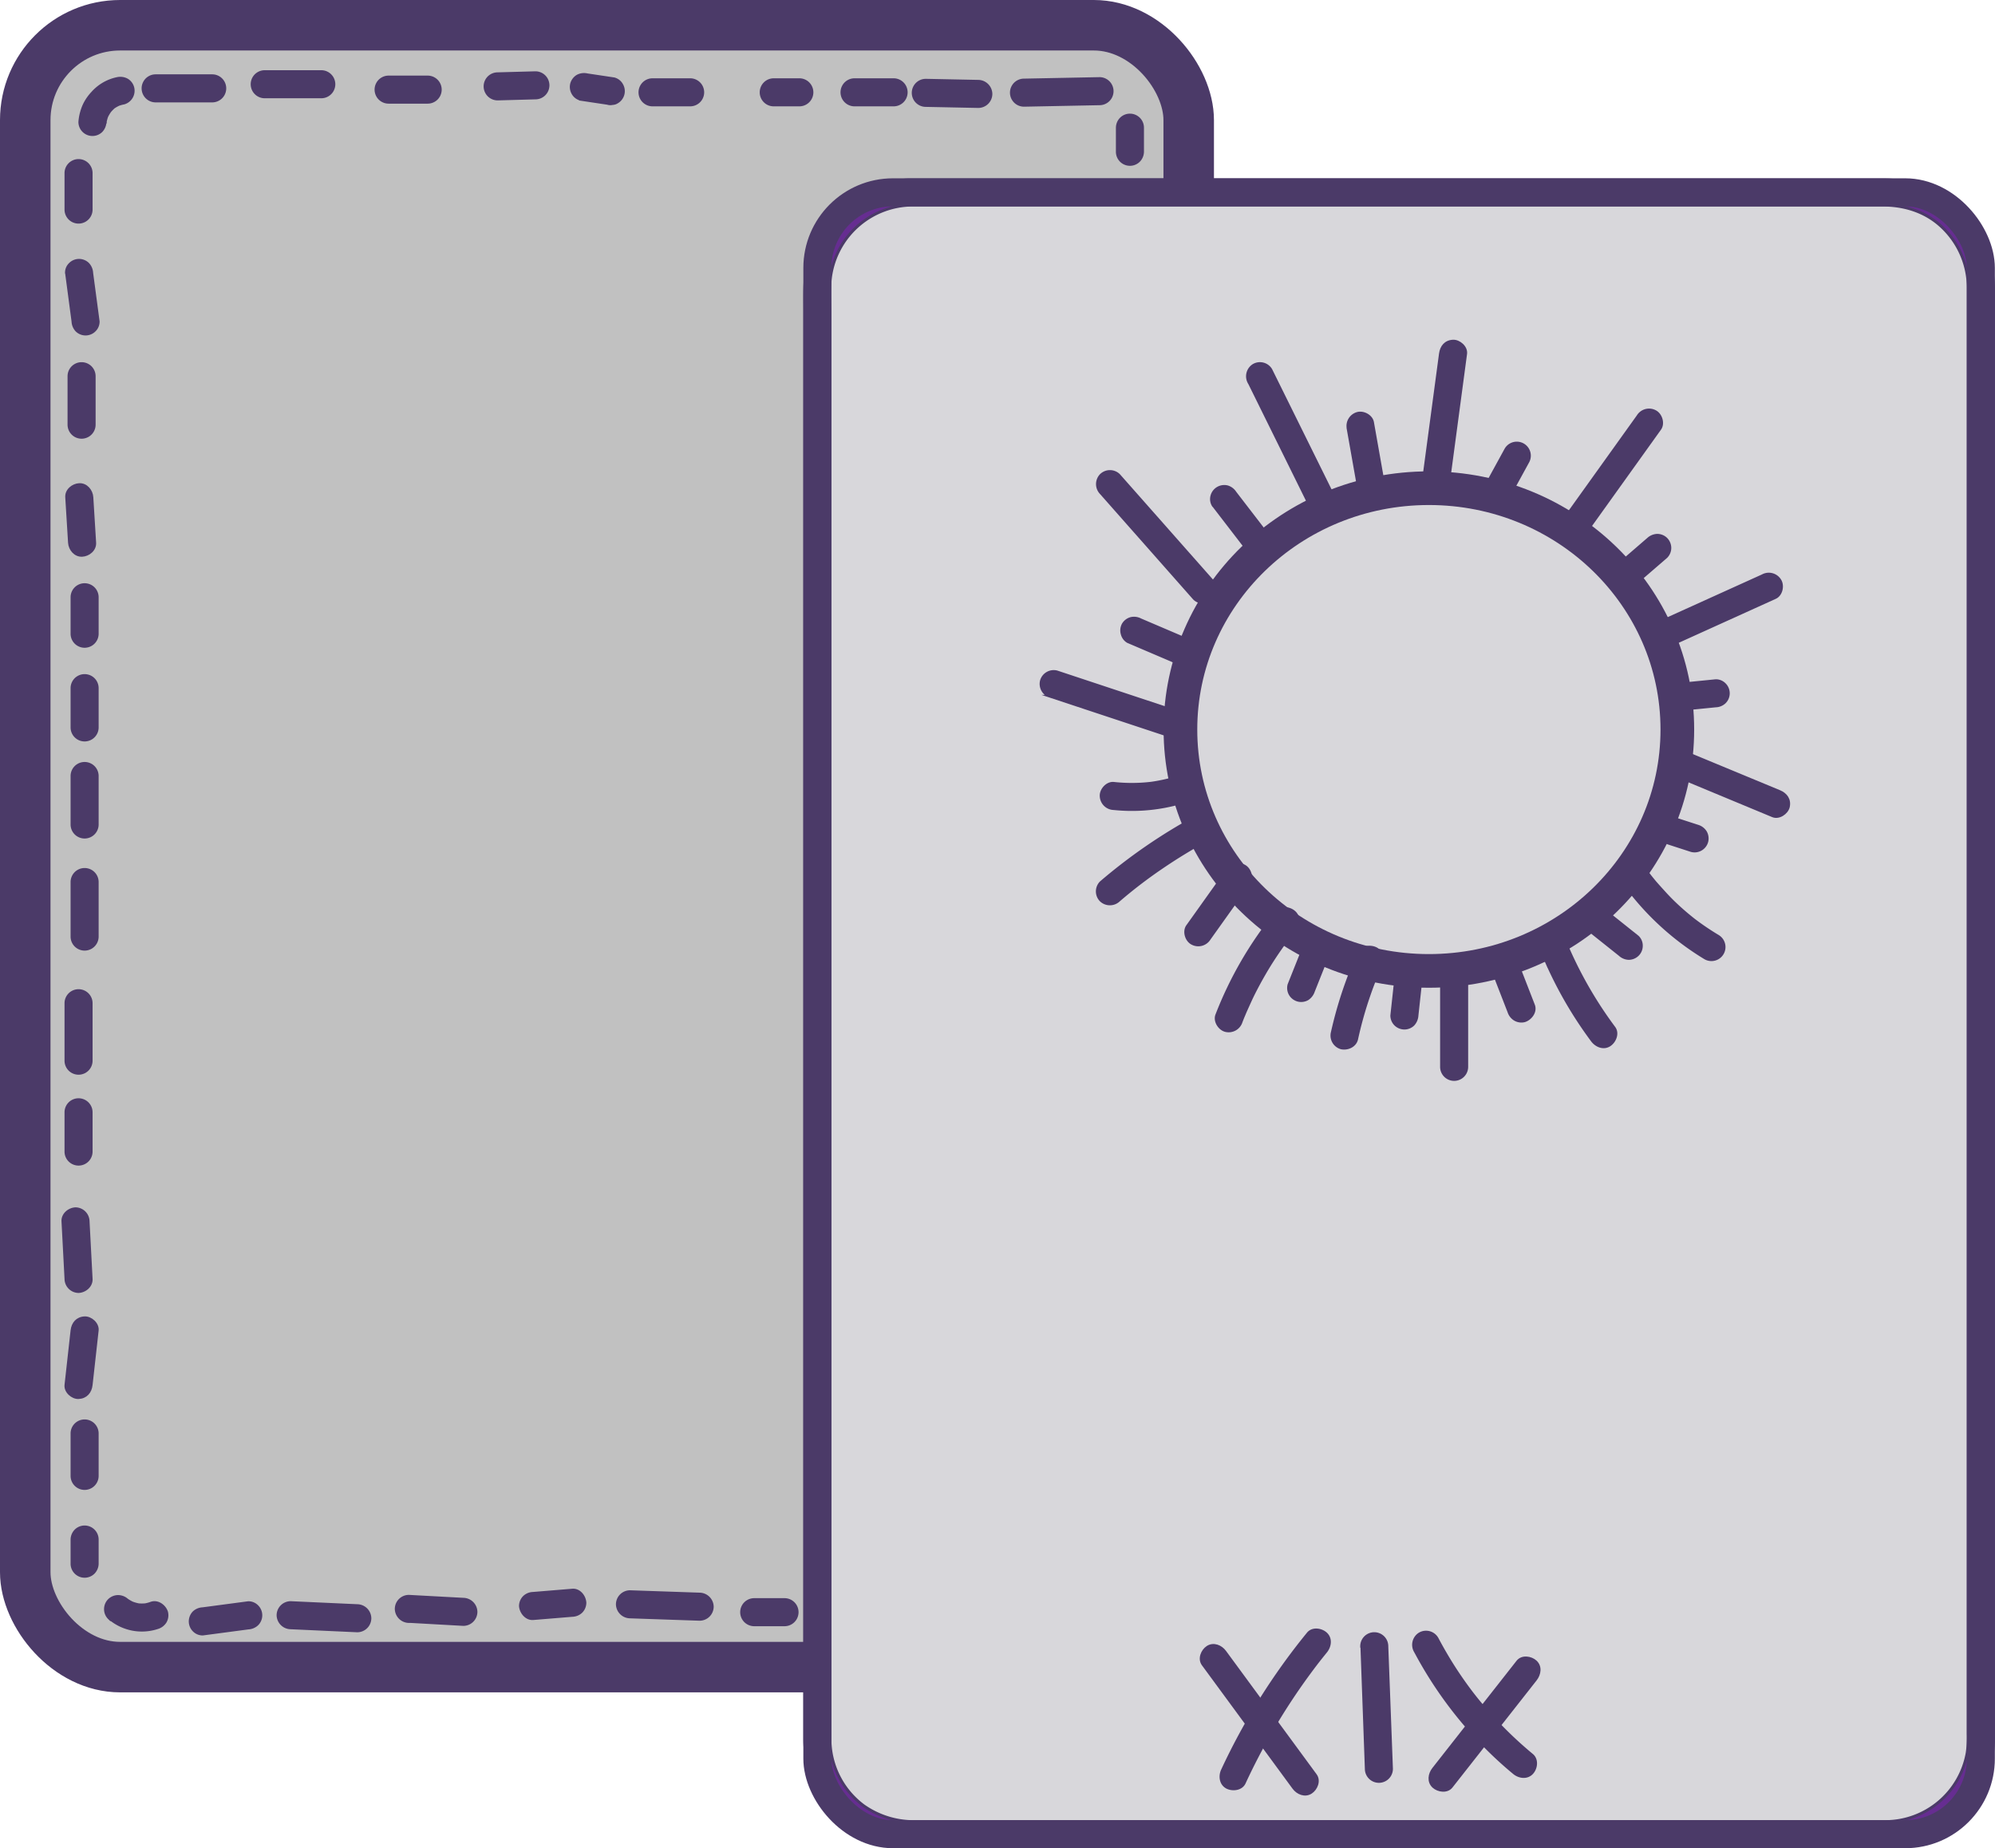 <svg id="Camada_1" data-name="Camada 1" xmlns="http://www.w3.org/2000/svg" viewBox="0 0 711.11 658.86">
  <defs>
    <style>
      .cls-1 {
        fill: #c1c1c1;
        stroke-width: 18px;
      }

      .cls-1, .cls-2, .cls-3, .cls-4, .cls-5, .cls-6 {
        stroke: #4b3a68;
        stroke-miterlimit: 10;
      }

      .cls-2 {
        fill: #d8d7db;
      }

      .cls-3 {
        fill: #662d91;
      }

      .cls-4, .cls-6 {
        fill: none;
      }

      .cls-4 {
        stroke-width: 12px;
      }

      .cls-5 {
        fill: #4b3a68;
      }

      .cls-6 {
        stroke-width: 10px;
      }
    </style>
  </defs>
  <rect class="cls-1" x="9" y="9" width="414.71" height="585.29" rx="33.82"/>
  <g>
    <rect class="cls-2" x="291.35" y="68.56" width="414.71" height="585.29" rx="33.82"/>
    <path class="cls-3" d="M672.24,649.35H326.57a31.08,31.08,0,0,1-18.66-5.6,29.66,29.66,0,0,1-12.06-24V112.12c0-4.8-.47-10.13.45-14.87a29.7,29.7,0,0,1,28.88-24.14H671c7,0,13.82,1.83,19.42,6.28a29.86,29.86,0,0,1,11.14,23.45V618.05a38.91,38.91,0,0,1-.38,6.82,29.68,29.68,0,0,1-28.94,24.48c-5.79.07-5.81,9.07,0,9A38.87,38.87,0,0,0,708.35,633a41.28,41.28,0,0,0,2.25-14.41V102.61a38.87,38.87,0,0,0-39.24-38.5H323.52A38.78,38.78,0,0,0,288.57,91c-2.07,6.54-1.74,13.32-1.74,20.06V619.87a38.42,38.42,0,0,0,38.35,38.49H672.24C678,658.35,678,649.35,672.24,649.35Z" transform="translate(0 0)"/>
  </g>
  <ellipse class="cls-4" cx="509.32" cy="260.07" rx="88.56" ry="86.04"/>
  <path class="cls-5" d="M516.65,169.34l5.78-43.23c.31-2.35-2.3-4.6-4.5-4.5-2.71.12-4.17,2-4.5,4.5l-5.78,43.19c-.32,2.35,2.29,4.6,4.5,4.5,2.7-.12,4.16-2,4.5-4.5Z" transform="translate(0 0)"/>
  <path class="cls-5" d="M537.71,177.2l6.8-12.43a4.5,4.5,0,1,0-7.71-4.65l-.06.11-6.8,12.42a4.5,4.5,0,0,0,7.77,4.55Z" transform="translate(0 0)"/>
  <path class="cls-5" d="M564.35,191l27.29-38.11c1.38-1.92.4-5.09-1.61-6.16a4.61,4.61,0,0,0-6.16,1.62l-27.29,38.1c-1.38,1.92-.4,5.1,1.61,6.16a4.63,4.63,0,0,0,6.16-1.61Z" transform="translate(0 0)"/>
  <path class="cls-5" d="M583.09,207.84l10.81-9.34a4.51,4.51,0,0,0,1.32-3.18,4.6,4.6,0,0,0-1.32-3.19,4.52,4.52,0,0,0-3.18-1.31,5,5,0,0,0-3.18,1.29l-10.82,9.35a4.52,4.52,0,0,0-1.31,3.18,4.61,4.61,0,0,0,1.31,3.18,4.54,4.54,0,0,0,3.19,1.32,5,5,0,0,0,3.18-1.32Z" transform="translate(0 0)"/>
  <path class="cls-5" d="M596.56,229.42,632.8,213c2.15-1,2.84-4.26,1.61-6.16a4.62,4.62,0,0,0-6.15-1.61L592,221.65c-2.15,1-2.84,4.25-1.62,6.15a4.63,4.63,0,0,0,6.16,1.62Z" transform="translate(0 0)"/>
  <path class="cls-5" d="M600.76,252.72l10.8-1.08a4.78,4.78,0,0,0,3.18-1.32,4.49,4.49,0,0,0,0-6.35h0a4.32,4.32,0,0,0-3.18-1.32l-10.8,1.08a4.92,4.92,0,0,0-3.18,1.32,4.5,4.5,0,0,0,0,6.36h0A4.38,4.38,0,0,0,600.76,252.72Z" transform="translate(0 0)"/>
  <path class="cls-5" d="M599.68,277.44l32.22,13.39c2.18.91,5-1,5.54-3.14.6-2.63-.81-4.56-3.14-5.53L602,268.77c-2.18-.91-5,1-5.53,3.14-.6,2.63.81,4.56,3.14,5.53Z" transform="translate(0 0)"/>
  <path class="cls-5" d="M594.93,300.64l7.9,2.56a4.51,4.51,0,0,0,5.54-3.13h0a4.58,4.58,0,0,0-.46-3.47,4.88,4.88,0,0,0-2.69-2.07l-7.9-2.56a4.51,4.51,0,0,0-5.54,3.13h0a4.58,4.58,0,0,0,.46,3.47A4.88,4.88,0,0,0,594.93,300.64Z" transform="translate(0 0)"/>
  <path class="cls-5" d="M579.84,316.16a98.63,98.63,0,0,0,27.93,25.33,4.5,4.5,0,0,0,4.54-7.78q-3.72-2.23-7.24-4.81l-.85-.63-.56-.43-.54-.43-.83-.67c-1.15-.94-2.27-1.9-3.38-2.9a75.48,75.48,0,0,1-6-6c-1-1.09-2-2.2-3-3.35-.45-.54-.9-1.09-1.34-1.64l-.66-.83c.47.6-.23-.32-.32-.44-1.41-1.88-4-3-6.16-1.62-1.85,1.2-3.13,4.15-1.61,6.16Z" transform="translate(0 0)"/>
  <path class="cls-5" d="M566.57,331.72l10.81,8.62a4.92,4.92,0,0,0,3.18,1.32,4.57,4.57,0,0,0,3.18-1.32,4.47,4.47,0,0,0,1.32-3.18,4.32,4.32,0,0,0-1.32-3.18l-10.81-8.63a4.91,4.91,0,0,0-3.18-1.31,4.61,4.61,0,0,0-3.18,1.31,4.49,4.49,0,0,0-1.32,3.19A4.32,4.32,0,0,0,566.57,331.72Z" transform="translate(0 0)"/>
  <path class="cls-5" d="M551.12,342.64a144.34,144.34,0,0,0,16.43,28.28c1.4,1.88,4,3,6.15,1.61,1.87-1.2,3.12-4.14,1.62-6.16a144.48,144.48,0,0,1-16.43-28.26c-1-2.17-4.28-2.83-6.16-1.62-2.24,1.45-2.63,3.84-1.61,6.16Z" transform="translate(0 0)"/>
  <path class="cls-5" d="M532,345.63l5.86,15.08A4.88,4.88,0,0,0,540,363.4a4.55,4.55,0,0,0,3.46.46c2.13-.69,4.06-3.19,3.15-5.54l-5.86-15.08a4.88,4.88,0,0,0-2.07-2.69,4.62,4.62,0,0,0-3.47-.45c-2.13.68-4.06,3.18-3.14,5.53Z" transform="translate(0 0)"/>
  <path class="cls-5" d="M513.82,350.11v30.2a4.5,4.5,0,1,0,9,0v-30.2a4.5,4.5,0,0,0-9,0Z" transform="translate(0 0)"/>
  <path class="cls-5" d="M497.5,349l-1.41,13a4.5,4.5,0,0,0,1.31,3.18,4.6,4.6,0,0,0,3.19,1.32,4.51,4.51,0,0,0,3.18-1.32,5.21,5.21,0,0,0,1.32-3.18l1.41-13a4.5,4.5,0,0,0-7.68-3.19A5.18,5.18,0,0,0,497.5,349Z" transform="translate(0 0)"/>
  <path class="cls-5" d="M484.32,339.77A146.16,146.16,0,0,0,474.9,368a4.56,4.56,0,0,0,3.14,5.53c2.28.52,5-.68,5.54-3.14a139,139,0,0,1,3.7-13.58c.74-2.23,1.52-4.44,2.37-6.63.39-1,.8-2,1.22-3.05.21-.51.24-.58.09-.23.12-.28.24-.57.37-.86l.76-1.72c1-2.14.69-4.93-1.62-6.15-2-1-5.13-.68-6.15,1.61Z" transform="translate(0 0)"/>
  <path class="cls-5" d="M465.79,335.11,459.46,351a4.53,4.53,0,0,0,.45,3.47,4.6,4.6,0,0,0,2.69,2.06,4.53,4.53,0,0,0,3.47-.45,5.22,5.22,0,0,0,2.07-2.69l6.33-15.9a4.5,4.5,0,0,0-3.15-5.53h0a4.5,4.5,0,0,0-3.46.45,5.18,5.18,0,0,0-2.07,2.69Z" transform="translate(0 0)"/>
  <path class="cls-5" d="M455,325.23a134.66,134.66,0,0,0-21.28,36.59c-.85,2.2.94,5,3.14,5.54a4.65,4.65,0,0,0,5.54-3.15c.32-.82.64-1.64,1-2.46l.28-.68c-.18.43.26-.6.3-.69.67-1.48,1.33-2.95,2-4.41,1.43-3,3-5.92,4.65-8.78s3.36-5.54,5.2-8.21q1.38-2,2.83-4l.67-.88a5.72,5.72,0,0,1,.37-.49l1.66-2.07c1.48-1.82,1.91-4.6,0-6.36-1.65-1.51-4.78-2-6.36,0Z" transform="translate(0 0)"/>
  <path class="cls-5" d="M437.37,310.34l-14.09,19.77c-1.37,1.92-.4,5.09,1.61,6.15a4.62,4.62,0,0,0,6.16-1.61l14.09-19.77c1.37-1.92.4-5.09-1.61-6.15A4.62,4.62,0,0,0,437.37,310.34Z" transform="translate(0 0)"/>
  <path class="cls-5" d="M426,291.44a195.24,195.24,0,0,0-33.57,23.14,4.54,4.54,0,0,0,0,6.37,4.62,4.62,0,0,0,6.36,0,167,167,0,0,1,15-11.51,189.51,189.51,0,0,1,16.74-10.23,4.54,4.54,0,0,0,1.61-6.16,4.6,4.6,0,0,0-6.16-1.61Z" transform="translate(0 0)"/>
  <path class="cls-5" d="M397,288.25a63,63,0,0,0,22.47-1.73,4.54,4.54,0,0,0,3.14-5.53,4.59,4.59,0,0,0-5.54-3.15c-1.69.45-3.41.82-5.14,1.11l-1.2.19h0l-.61.08c-.87.1-1.74.18-2.62.24a59.41,59.41,0,0,1-10.5-.21c-2.35-.25-4.6,2.25-4.5,4.5a4.63,4.63,0,0,0,4.5,4.5Z" transform="translate(0 0)"/>
  <path class="cls-5" d="M374.32,248.21l41,13.58a4.53,4.53,0,0,0,5.53-3.15,4.59,4.59,0,0,0-3.14-5.53l-40.95-13.58a4.55,4.55,0,0,0-5.54,3.14,4.61,4.61,0,0,0,3.14,5.54Z" transform="translate(0 0)"/>
  <path class="cls-5" d="M402,228.71l15.74,6.72a5,5,0,0,0,3.46.45,4.53,4.53,0,0,0,3.15-5.54,4.3,4.3,0,0,0-2.07-2.68l-15.74-6.72a4.92,4.92,0,0,0-3.47-.45,4.6,4.6,0,0,0-2.69,2.06A4.53,4.53,0,0,0,400,226,4.35,4.35,0,0,0,402,228.71Z" transform="translate(0 0)"/>
  <path class="cls-5" d="M392.45,175.75l33.23,37.62a4.54,4.54,0,0,0,6.37,0,4.62,4.62,0,0,0,0-6.37l-33.23-37.61a4.54,4.54,0,0,0-6.37,0A4.6,4.6,0,0,0,392.45,175.75Z" transform="translate(0 0)"/>
  <path class="cls-5" d="M432.48,180.16l13.13,17.07a5,5,0,0,0,2.69,2.07,4.59,4.59,0,0,0,3.46-.45,4.55,4.55,0,0,0,2.07-2.69,4.35,4.35,0,0,0-.45-3.47l-13.13-17.07a5,5,0,0,0-2.69-2.07,4.6,4.6,0,0,0-3.46.46A4.51,4.51,0,0,0,432,176.7a4.33,4.33,0,0,0,.45,3.46Z" transform="translate(0 0)"/>
  <path class="cls-5" d="M445.26,136.37l21.88,44.32a4.5,4.5,0,0,0,6.15,1.61,4.61,4.61,0,0,0,1.62-6.15L453,131.83a4.52,4.52,0,0,0-6.16-1.62,4.62,4.62,0,0,0-1.61,6.16Z" transform="translate(0 0)"/>
  <path class="cls-5" d="M480.56,153,484,172.43c.41,2.32,3.38,3.84,5.54,3.14a4.63,4.63,0,0,0,3.14-5.54l-3.44-19.46c-.41-2.33-3.37-3.85-5.53-3.15A4.63,4.63,0,0,0,480.6,153Z" transform="translate(0 0)"/>
  <path class="cls-5" d="M37.53,43.48a2.69,2.69,0,0,1,.08-.79l-.16,1.2A12.39,12.39,0,0,1,38.24,41l-.45,1.08a13,13,0,0,1,1.66-2.84l-.71.91A13.82,13.82,0,0,1,41,37.83l-.91.71A12.78,12.78,0,0,1,42.82,37l-1.07.45a11.24,11.24,0,0,1,2.4-.72,4.56,4.56,0,0,0,3.17-5.57,4.51,4.51,0,0,0-2.07-2.69A5,5,0,0,0,41.79,28a16.19,16.19,0,0,0-8.86,5.14A16.7,16.7,0,0,0,30,37.42a17.88,17.88,0,0,0-1.55,6.06,4.5,4.5,0,0,0,7.68,3.18,5,5,0,0,0,1.32-3.18Z" transform="translate(0 0)"/>
  <path class="cls-5" d="M55.48,36H75.64a4.5,4.5,0,0,0,0-9H55.48a4.5,4.5,0,1,0,0,9Z" transform="translate(0 0)"/>
  <path class="cls-5" d="M94.36,34.53h20.16a4.5,4.5,0,1,0,0-9H94.36a4.5,4.5,0,0,0,0,9Z" transform="translate(0 0)"/>
  <path class="cls-5" d="M138.52,36.45h13.92a4.5,4.5,0,0,0,0-9H138.52a4.5,4.5,0,1,0,0,9Z" transform="translate(0 0)"/>
  <path class="cls-5" d="M177.39,35.29l13.45-.37a4.5,4.5,0,0,0,0-9l-13.45.37a4.5,4.5,0,0,0,0,9Z" transform="translate(0 0)"/>
  <path class="cls-5" d="M206.91,35.39l9.6,1.44a3.34,3.34,0,0,0,1.8.08,3.23,3.23,0,0,0,1.67-.53,4.51,4.51,0,0,0,1.62-6.16,4.38,4.38,0,0,0-2.69-2.11l-9.6-1.44a5,5,0,0,0-3.47.45,4.66,4.66,0,0,0-2.07,2.69,4.58,4.58,0,0,0,.46,3.47,4.36,4.36,0,0,0,2.68,2.07Z" transform="translate(0 0)"/>
  <path class="cls-5" d="M232.6,37.41H246a4.5,4.5,0,1,0,0-9H232.6a4.5,4.5,0,0,0,0,9Z" transform="translate(0 0)"/>
  <path class="cls-5" d="M275.8,37.41h9.12a4.5,4.5,0,1,0,0-9H275.8a4.5,4.5,0,0,0,0,9Z" transform="translate(0 0)"/>
  <path class="cls-5" d="M304.6,37.41h13.92a4.5,4.5,0,1,0,0-9H304.6a4.5,4.5,0,0,0,0,9Z" transform="translate(0 0)"/>
  <path class="cls-5" d="M330,37.6l18.72.38a4.53,4.53,0,0,0,4.5-4.5,4.59,4.59,0,0,0-4.5-4.5L330,28.6a4.5,4.5,0,0,0,0,9Z" transform="translate(0 0)"/>
  <path class="cls-5" d="M365,37.53,391.92,37a4.5,4.5,0,0,0,0-9L365,28.53a4.5,4.5,0,0,0,0,9Z" transform="translate(0 0)"/>
  <path class="cls-5" d="M23.5,61.71v13a4.5,4.5,0,0,0,9,0v-13a4.5,4.5,0,0,0-9,0Z" transform="translate(0 0)"/>
  <path class="cls-5" d="M23.71,97.32,26,114.58a5,5,0,0,0,1.32,3.19,4.51,4.51,0,0,0,6.36,0A4.34,4.34,0,0,0,35,114.58l-2.3-17.26a5,5,0,0,0-1.35-3.21,4.5,4.5,0,0,0-6.35,0h0a4.24,4.24,0,0,0-1.32,3.18Z" transform="translate(0 0)"/>
  <path class="cls-5" d="M24.58,134.11v17.28a4.5,4.5,0,0,0,9,0V134.11a4.5,4.5,0,0,0-9,0Z" transform="translate(0 0)"/>
  <path class="cls-5" d="M23.76,177.25l1,16.21c.15,2.34,2,4.61,4.5,4.5,2.32-.1,4.66-2,4.5-4.5l-1-16.21c-.15-2.34-2-4.61-4.5-4.5-2.32.11-4.66,2-4.5,4.5Z" transform="translate(0 0)"/>
  <path class="cls-5" d="M25.66,212.91v13a4.5,4.5,0,1,0,9,0v-13a4.5,4.5,0,1,0-9,0Z" transform="translate(0 0)"/>
  <path class="cls-5" d="M25.66,245.31v14a4.5,4.5,0,1,0,9,0v-14a4.5,4.5,0,0,0-9,0Z" transform="translate(0 0)"/>
  <path class="cls-5" d="M25.66,276.63v17.28a4.5,4.5,0,1,0,9,0V276.63a4.5,4.5,0,0,0-9,0Z" transform="translate(0 0)"/>
  <path class="cls-5" d="M25.66,314.43v19.44a4.5,4.5,0,0,0,9,0V314.43a4.5,4.5,0,1,0-9,0Z" transform="translate(0 0)"/>
  <path class="cls-5" d="M23.5,357.63v20.48a4.5,4.5,0,0,0,9,0V357.63a4.5,4.5,0,0,0-9,0Z" transform="translate(0 0)"/>
  <path class="cls-5" d="M23.5,396.51v14a4.5,4.5,0,0,0,9,0v-14a4.5,4.5,0,0,0-9,0Z" transform="translate(0 0)"/>
  <path class="cls-5" d="M22.42,435.39l1.08,20.52a4.57,4.57,0,0,0,4.5,4.5c2.33-.1,4.63-2,4.5-4.5l-1.08-20.52a4.57,4.57,0,0,0-4.5-4.5C24.59,431,22.29,432.89,22.42,435.39Z" transform="translate(0 0)"/>
  <path class="cls-5" d="M25.66,474.27,23.5,493.71c-.26,2.35,2.26,4.6,4.5,4.5,2.66-.12,4.22-2,4.5-4.5l2.16-19.44c.26-2.35-2.26-4.6-4.5-4.5-2.66.12-4.22,2-4.5,4.5Z" transform="translate(0 0)"/>
  <path class="cls-5" d="M25.66,511v15.12a4.5,4.5,0,0,0,9,0V511a4.5,4.5,0,0,0-9,0Z" transform="translate(0 0)"/>
  <path class="cls-5" d="M25.66,548.79v8.64a4.5,4.5,0,0,0,7.68,3.18,4.66,4.66,0,0,0,1.32-3.18v-8.64A4.5,4.5,0,0,0,27,545.61,4.66,4.66,0,0,0,25.66,548.79Z" transform="translate(0 0)"/>
  <path class="cls-5" d="M38.9,576.76a17.84,17.84,0,0,0,17.33,3.43,4.88,4.88,0,0,0,2.68-2.08,4.58,4.58,0,0,0,.46-3.47c-.7-2.17-3.17-4-5.54-3.14a13.17,13.17,0,0,1-2.7.67l1.2-.17a14.3,14.3,0,0,1-3.58,0l1.19.16a14.68,14.68,0,0,1-3.45-1l1.08.45a13.25,13.25,0,0,1-2.75-1.6l.91.7-.46-.38a4.85,4.85,0,0,0-3.18-1.22,4.6,4.6,0,0,0-3.19,1.32,4.52,4.52,0,0,0-1.31,3.18,4.43,4.43,0,0,0,1.31,3.19Z" transform="translate(0 0)"/>
  <path class="cls-5" d="M72.29,582.5l16.2-2.15A5,5,0,0,0,91.67,579a4.5,4.5,0,0,0,0-6.36h0a4.32,4.32,0,0,0-3.18-1.32l-16.2,2.15a5,5,0,0,0-3.19,1.31A4.63,4.63,0,0,0,67.79,578a4.52,4.52,0,0,0,1.31,3.18A4.36,4.36,0,0,0,72.29,582.5Z" transform="translate(0 0)"/>
  <path class="cls-5" d="M103.6,580.29l23.76,1.08a4.53,4.53,0,0,0,4.5-4.5,4.59,4.59,0,0,0-4.5-4.5l-23.76-1.08a4.53,4.53,0,0,0-4.5,4.5A4.59,4.59,0,0,0,103.6,580.29Z" transform="translate(0 0)"/>
  <path class="cls-5" d="M145.73,578l19.44,1.09a4.53,4.53,0,0,0,4.5-4.5,4.6,4.6,0,0,0-4.5-4.5l-19.44-1.05a4.52,4.52,0,0,0-4.5,4.5,4.59,4.59,0,0,0,4.5,4.5Z" transform="translate(0 0)"/>
  <path class="cls-5" d="M190,577l14-1.15a4.78,4.78,0,0,0,3.18-1.32,4.57,4.57,0,0,0,1.32-3.18c-.11-2.28-2-4.71-4.5-4.5L190,568a4.78,4.78,0,0,0-3.18,1.32,4.57,4.57,0,0,0-1.32,3.18C185.64,574.73,187.54,577.16,190,577Z" transform="translate(0 0)"/>
  <path class="cls-5" d="M224.55,576.4l24.84.85a4.53,4.53,0,0,0,4.5-4.5,4.59,4.59,0,0,0-4.5-4.5l-24.84-.85a4.53,4.53,0,0,0-4.5,4.5,4.59,4.59,0,0,0,4.5,4.5Z" transform="translate(0 0)"/>
  <path class="cls-5" d="M268.84,579.21h10.8a4.5,4.5,0,0,0,0-9h-10.8a4.5,4.5,0,1,0,0,9Z" transform="translate(0 0)"/>
  <path class="cls-5" d="M398.26,45.51v8.6a4.5,4.5,0,0,0,7.68,3.18,4.66,4.66,0,0,0,1.32-3.18v-8.6a4.5,4.5,0,0,0-7.68-3.18A4.66,4.66,0,0,0,398.26,45.51Z" transform="translate(0 0)"/>
  <path class="cls-5" d="M428.82,593.34l32.31,44c1.39,1.89,4,3,6.15,1.61,1.88-1.21,3.11-4.13,1.62-6.16l-32.31-44c-1.39-1.89-4-3-6.16-1.61-1.87,1.21-3.1,4.13-1.61,6.16Z" transform="translate(0 0)"/>
  <path class="cls-5" d="M443.53,635.52a227.67,227.67,0,0,1,13.28-24.6q3.69-5.92,7.75-11.63c1.31-1.84,2.65-3.65,4-5.45.1-.12,1.09-1.42.67-.88l1.11-1.42c.75-.95,1.5-1.88,2.26-2.82,1.48-1.82,1.91-4.6,0-6.36-1.65-1.51-4.78-2-6.37,0A231.16,231.16,0,0,0,435.75,631c-1,2.13-.67,4.94,1.62,6.15,2,1,5.1.67,6.15-1.61Z" transform="translate(0 0)"/>
  <path class="cls-5" d="M485.42,586.85,487,630.54a4.5,4.5,0,0,0,9,0l-1.65-43.69a4.5,4.5,0,0,0-9,0Z" transform="translate(0 0)"/>
  <path class="cls-5" d="M504.43,588.54a144.56,144.56,0,0,0,26.14,35.21q4.38,4.34,9.13,8.26c1.81,1.5,4.62,1.9,6.36,0,1.53-1.66,1.94-4.76,0-6.37a140.42,140.42,0,0,1-15.26-14.71c-1.18-1.32-2.33-2.67-3.45-4-.59-.71-1.17-1.43-1.74-2.15l-.78-1-.46-.6q-3.21-4.24-6.08-8.7c-2.18-3.4-4.2-6.88-6.09-10.45a4.52,4.52,0,0,0-6.15-1.61,4.6,4.6,0,0,0-1.62,6.15Z" transform="translate(0 0)"/>
  <path class="cls-5" d="M517.34,636.89l30-38.19c1.45-1.85,1.93-4.59,0-6.37-1.62-1.49-4.81-2-6.37,0l-30,38.2c-1.45,1.84-1.93,4.58,0,6.36C512.59,638.38,515.78,638.89,517.34,636.89Z" transform="translate(0 0)"/>
  <rect class="cls-6" x="291.35" y="68.56" width="414.71" height="585.29" rx="26.96"/>
</svg>

